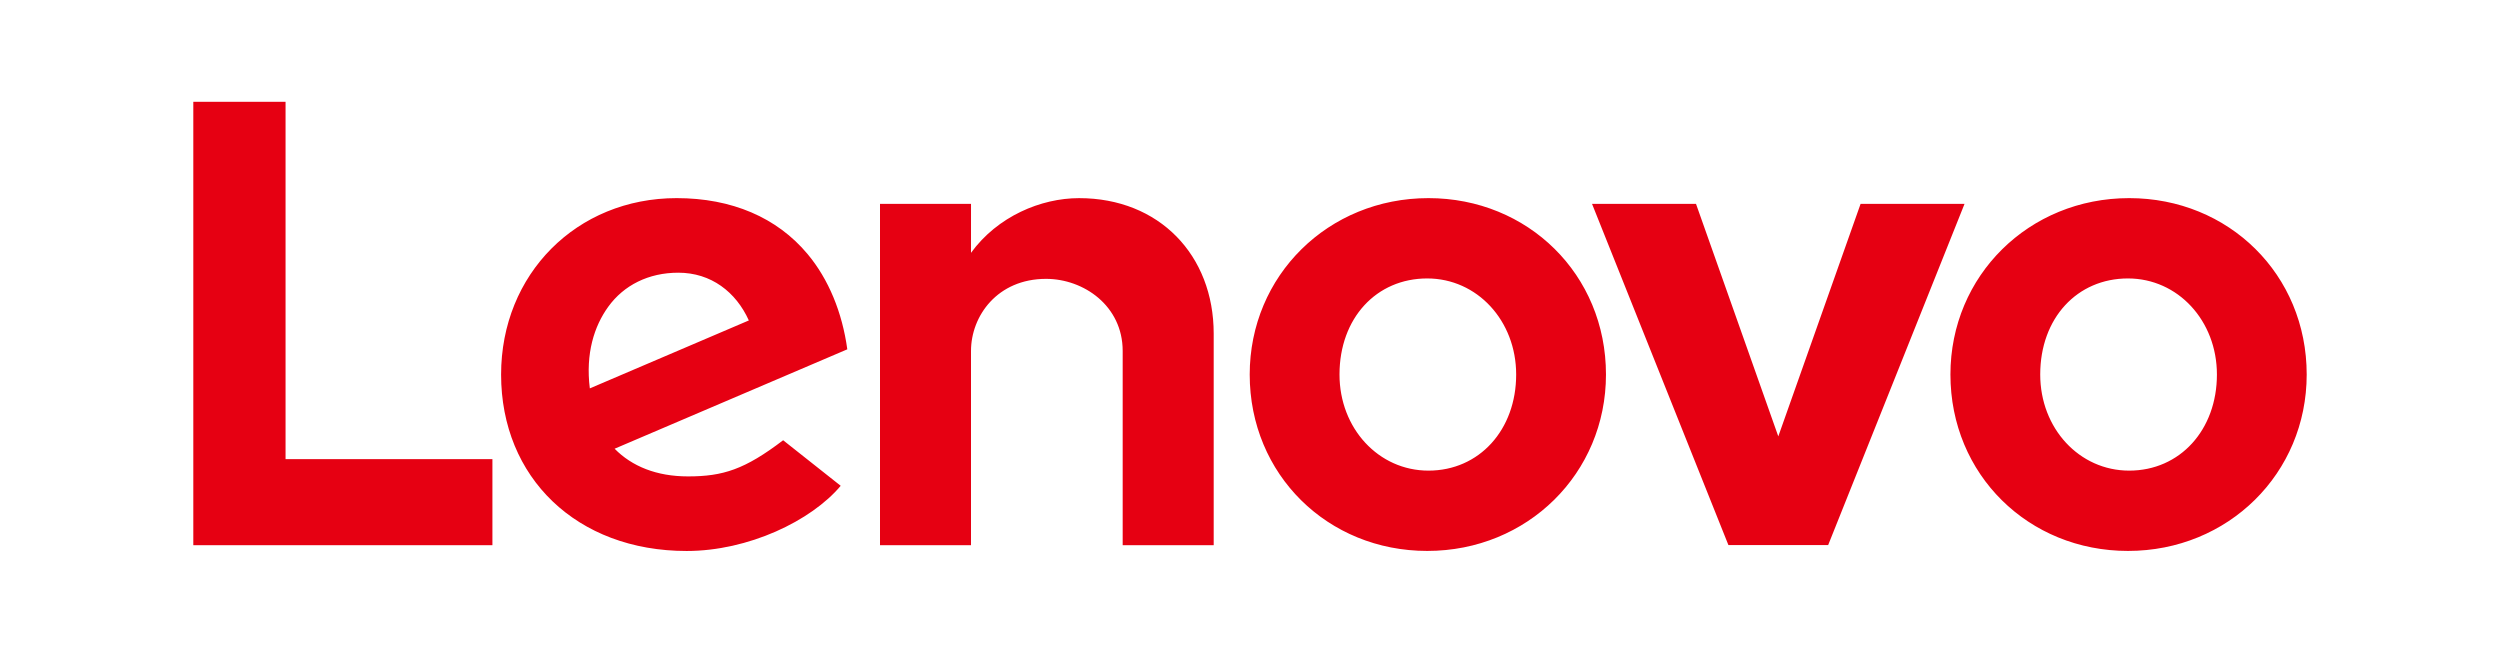 <svg width="180" height="47" viewBox="0 0 180 47" fill="none" xmlns="http://www.w3.org/2000/svg">
<path d="M77.694 14.266C74.946 14.266 71.821 15.578 69.912 18.204L69.913 18.199L69.912 18.2L69.913 14.679H63.36V39.253H69.912V25.27C69.912 22.753 71.807 20.078 75.316 20.078C78.027 20.078 80.833 22.02 80.833 25.27V39.253H87.386V24.02C87.386 18.367 83.459 14.266 77.694 14.266ZM133.962 14.68L128.037 31.419L122.113 14.68H114.627L124.446 39.246H131.627L141.446 14.68H133.962ZM43.796 22.083C44.912 20.54 46.69 19.634 48.837 19.634C51.198 19.634 52.99 21.023 53.916 23.072L42.467 27.964C42.154 25.453 42.778 23.49 43.796 22.083ZM56.386 31.698C53.628 33.8 52.052 34.301 49.537 34.301C47.274 34.301 45.501 33.577 44.252 32.308L61.006 25.151C60.64 22.485 59.657 20.102 58.144 18.29C55.943 15.658 52.685 14.265 48.718 14.265C41.512 14.265 36.079 19.739 36.079 26.969C36.079 34.386 41.525 39.671 49.44 39.671C53.875 39.671 58.409 37.507 60.53 34.978L56.386 31.698ZM35.454 33.057H20.56V7.329H13.918V39.253H35.454V33.057ZM153.214 20.048C149.554 20.048 146.896 22.904 146.896 26.966C146.896 30.845 149.711 33.885 153.301 33.885C156.962 33.885 159.618 30.95 159.618 26.966C159.618 23.087 156.805 20.048 153.214 20.048ZM153.214 39.667C146.047 39.667 140.431 34.169 140.431 26.966C140.431 19.844 146.085 14.265 153.301 14.265C160.468 14.265 166.082 19.763 166.082 26.966C166.082 34.087 160.429 39.667 153.214 39.667ZM102.76 20.048C99.1 20.048 96.444 22.904 96.444 26.966C96.444 30.845 99.258 33.885 102.849 33.885C106.508 33.885 109.164 30.95 109.164 26.966C109.164 23.087 106.351 20.048 102.76 20.048ZM102.76 39.667C95.593 39.667 89.979 34.169 89.979 26.966C89.979 19.844 95.632 14.265 102.849 14.265C110.014 14.265 115.63 19.763 115.63 26.966C115.63 34.087 109.976 39.667 102.76 39.667Z" fill="#E60012"/>
</svg>
